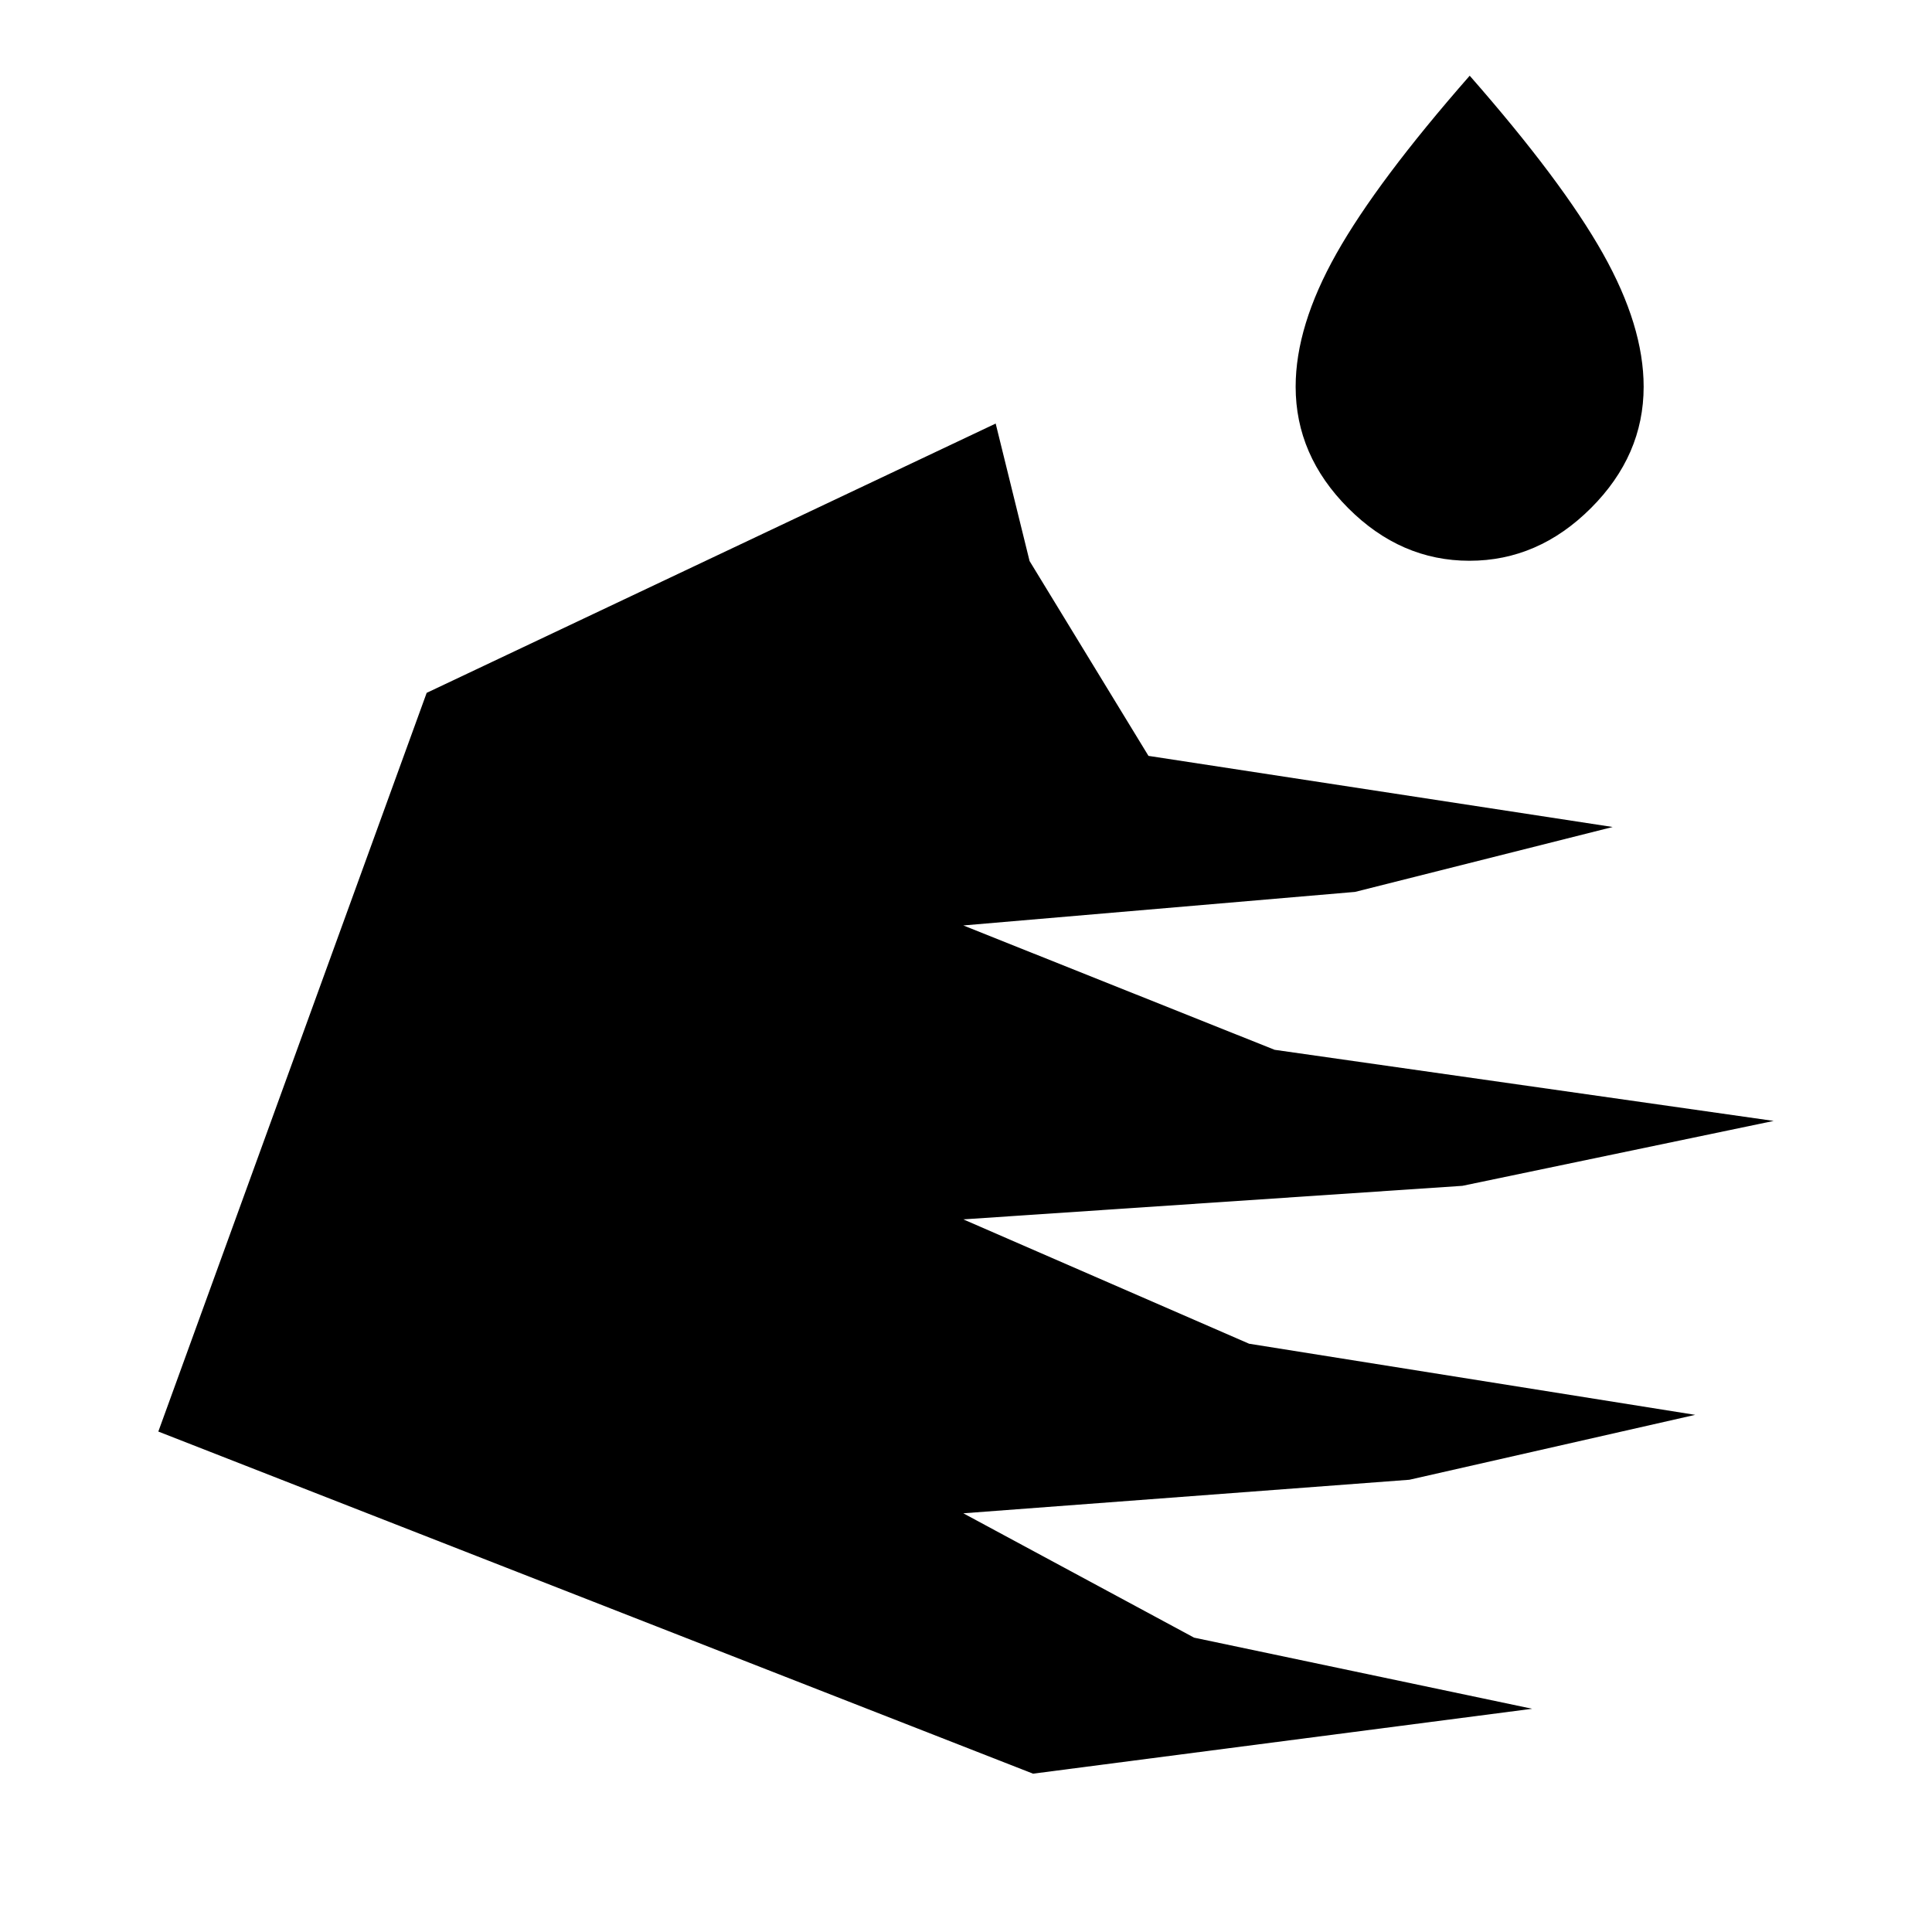 <svg xmlns="http://www.w3.org/2000/svg" height="40" viewBox="0 -960 960 960" width="40"><path d="m513.32-78.67-434.65-170 133.34-367.05 282.74-133.82 16.84 68.31 59.08 96.82 230.66 35.34-128 32.25-194.66 16.67 154.67 61.79 247.99 35.34-154.67 32.25-247.99 16.67 142 61.79 221.66 35.34-142 32.25-221.66 16.67 114.67 61.79 167.99 35.34-248.01 32.25Zm216.85-602.69q-34.17 0-60.27-26.17t-26.1-60.32q0-30.21 20.28-66.18 20.28-35.97 66.21-88.35 45.94 52.38 66.18 88.35 20.25 35.97 20.25 66.18 0 34.15-26.19 60.32t-60.36 26.17Z"/></svg>